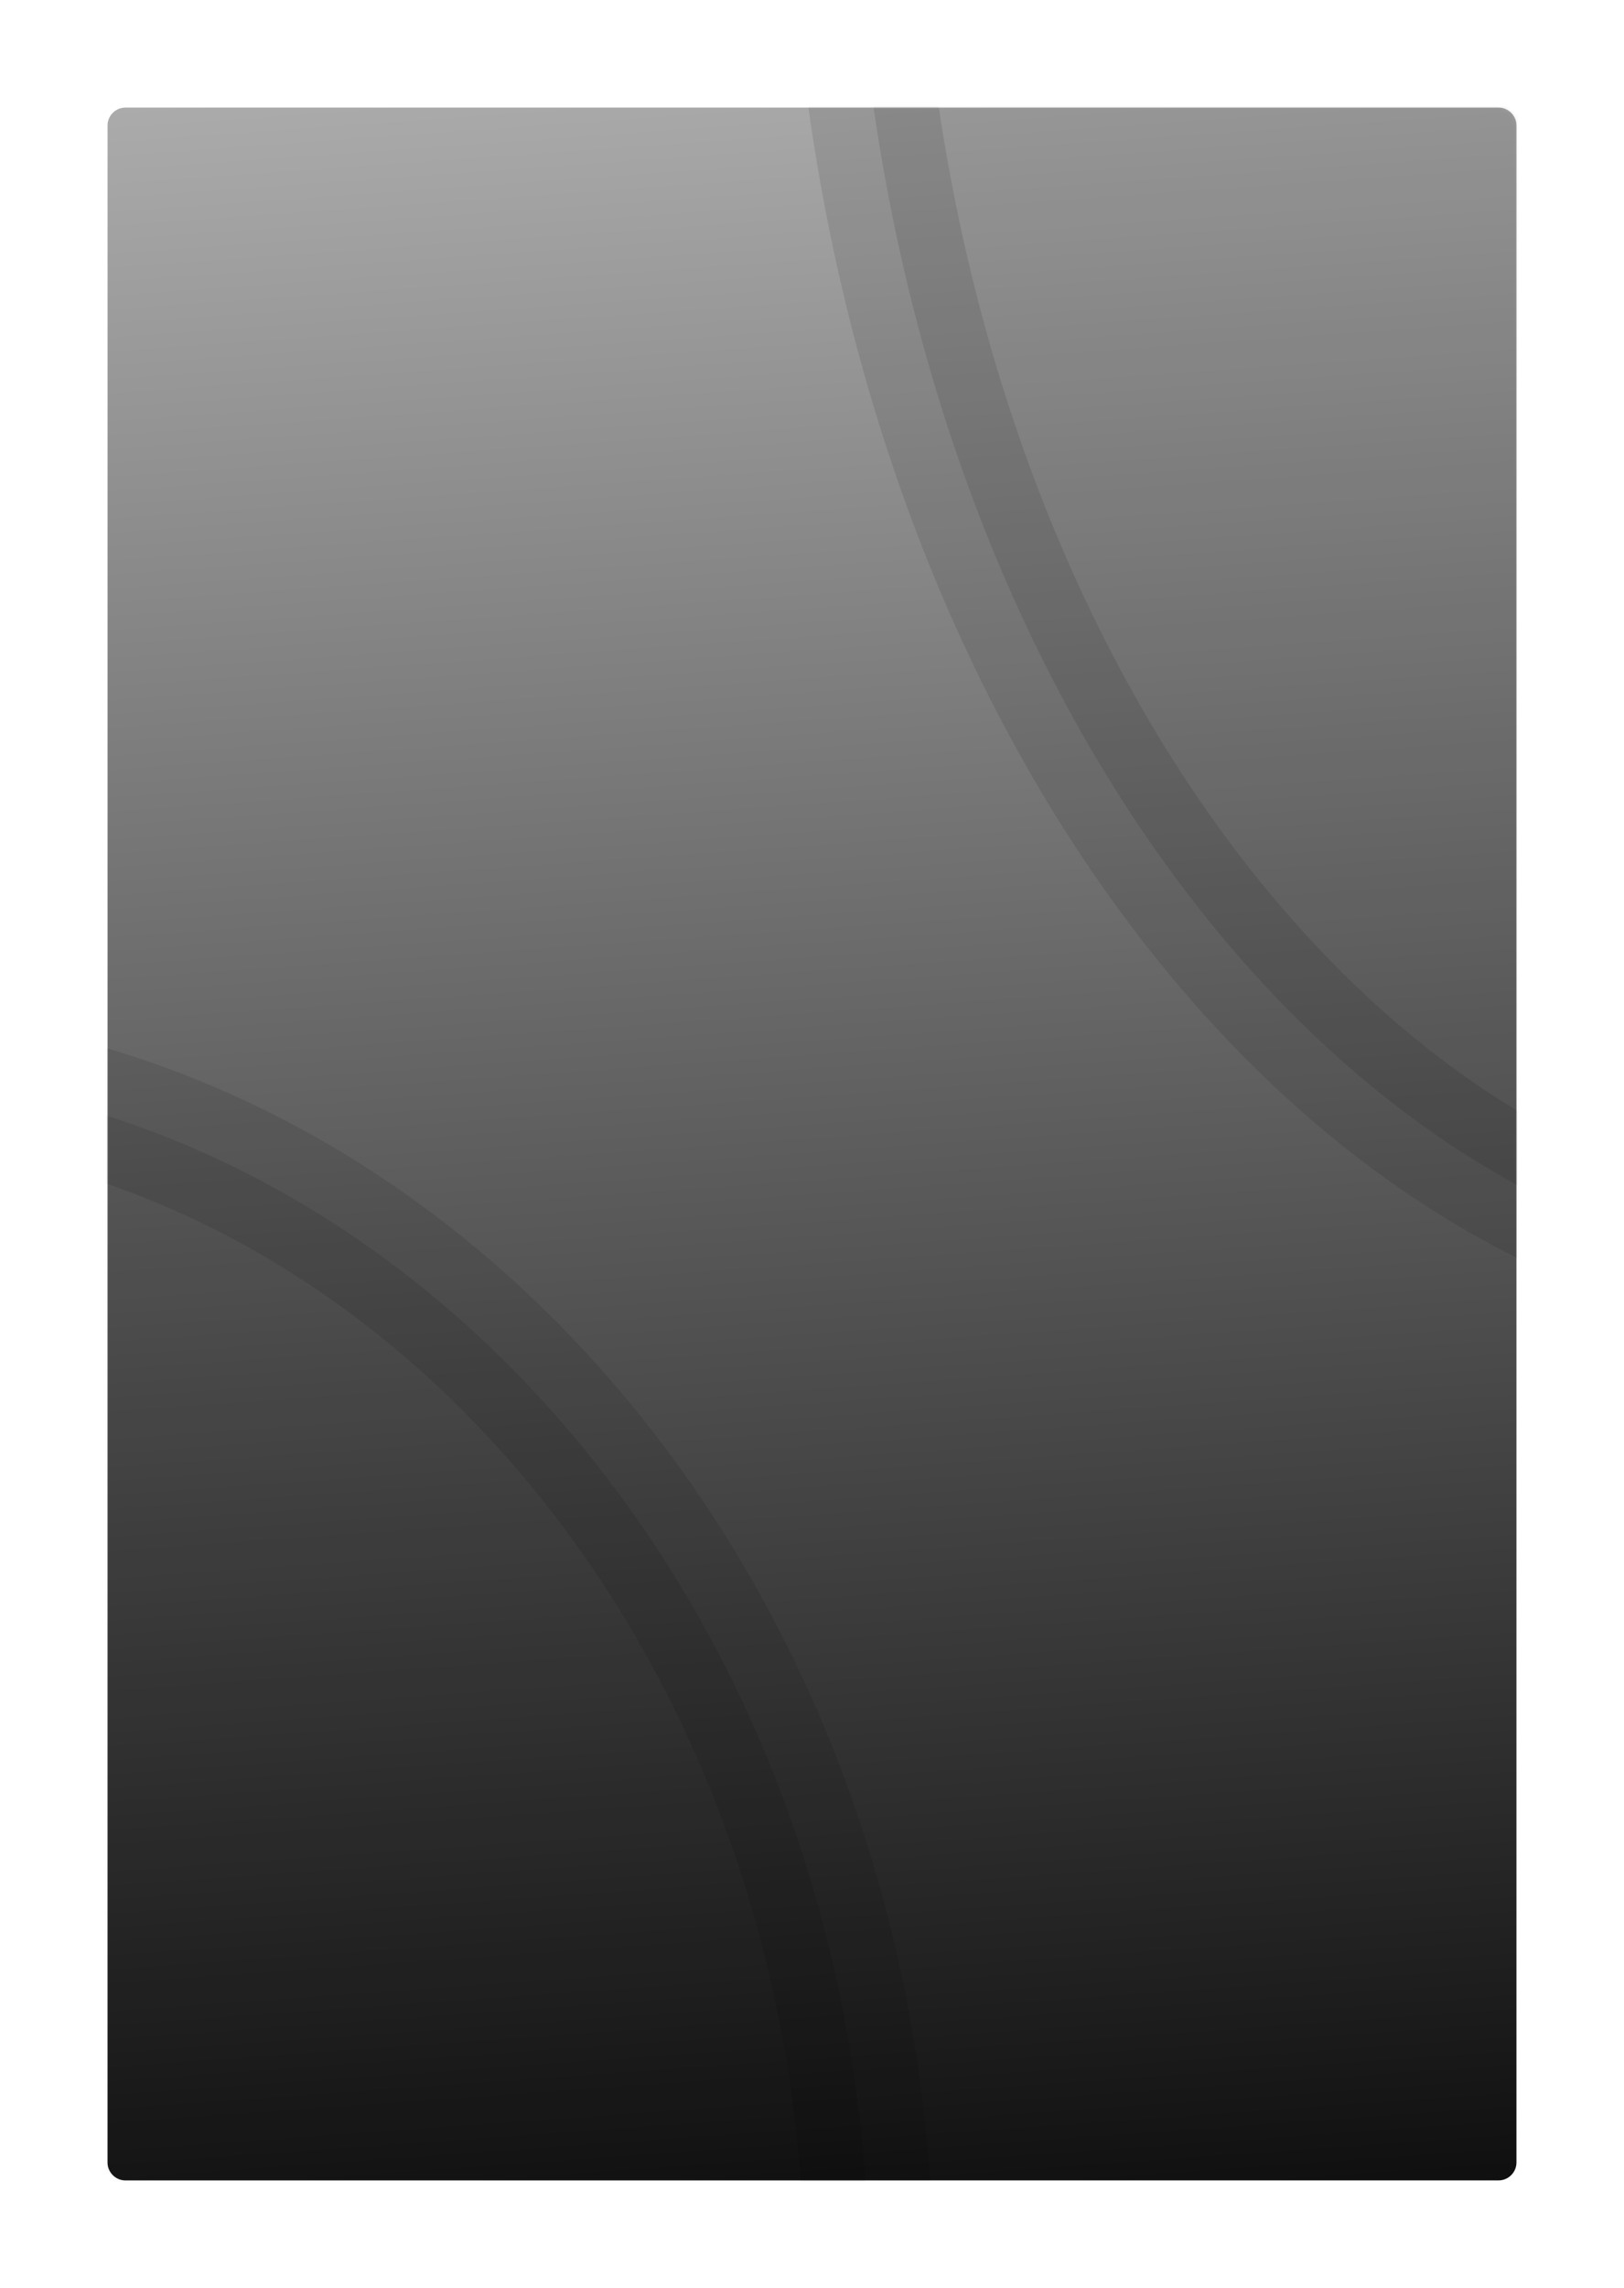 <svg width="453" height="638" viewBox="0 0 453 638" fill="none" xmlns="http://www.w3.org/2000/svg">
<g filter="url(#filter0_d)">
<path d="M30 31C30 28.239 32.239 26 35 26H418C420.761 26 423 28.239 423 31V599C423 601.761 420.761 604 418 604H35C32.239 604 30 601.761 30 599V31Z" fill="url(#paint0_linear)"/>
<mask id="mask0" mask-type="alpha" maskUnits="userSpaceOnUse" x="30" y="26" width="393" height="578">
<path d="M30 31C30 28.239 32.239 26 35 26H418C420.761 26 423 28.239 423 31V599C423 601.761 420.761 604 418 604H35C32.239 604 30 601.761 30 599V31Z" fill="#ED713C"/>
</mask>
<g mask="url(#mask0)">
<path opacity="0.1" d="M242.382 632.27C242.382 820.957 110.918 969.237 -45.887 969.237C-202.693 969.237 -334.156 820.957 -334.156 632.27C-334.156 443.584 -202.693 295.303 -45.887 295.303C110.918 295.303 242.382 443.584 242.382 632.27Z" fill="black" stroke="black" stroke-width="36"/>
<path opacity="0.1" d="M814.265 -57.243C814.265 57.844 780.918 161.285 727.913 235.494C674.884 309.737 603.247 353.545 525.996 353.545C448.744 353.545 377.107 309.737 324.078 235.494C271.073 161.285 237.727 57.844 237.727 -57.243C237.727 -172.331 271.073 -275.771 324.078 -349.98C377.107 -424.223 448.744 -468.031 525.996 -468.031C603.247 -468.031 674.884 -424.223 727.913 -349.98C780.918 -275.771 814.265 -172.331 814.265 -57.243Z" fill="black" stroke="black" stroke-width="36"/>
</g>
</g>
<defs>
<filter id="filter0_d" x="0" y="0" width="453" height="638" filterUnits="userSpaceOnUse" color-interpolation-filters="sRGB">
<feFlood flood-opacity="0" result="BackgroundImageFix"/>
<feColorMatrix in="SourceAlpha" type="matrix" values="0 0 0 0 0 0 0 0 0 0 0 0 0 0 0 0 0 0 127 0"/>
<feOffset dy="4"/>
<feGaussianBlur stdDeviation="15"/>
<feColorMatrix type="matrix" values="0 0 0 0 0.354 0 0 0 0 0.354 0 0 0 0 0.354 0 0 0 1 0"/>
<feBlend mode="normal" in2="BackgroundImageFix" result="effect1_dropShadow"/>
<feBlend mode="normal" in="SourceGraphic" in2="effect1_dropShadow" result="shape"/>
</filter>
<linearGradient id="paint0_linear" x1="227.855" y1="-69.826" x2="280.725" y2="673.196" gradientUnits="userSpaceOnUse">
<stop stop-color="#C0C0C0"/>
<stop offset="1"/>
</linearGradient>
</defs>
</svg>
